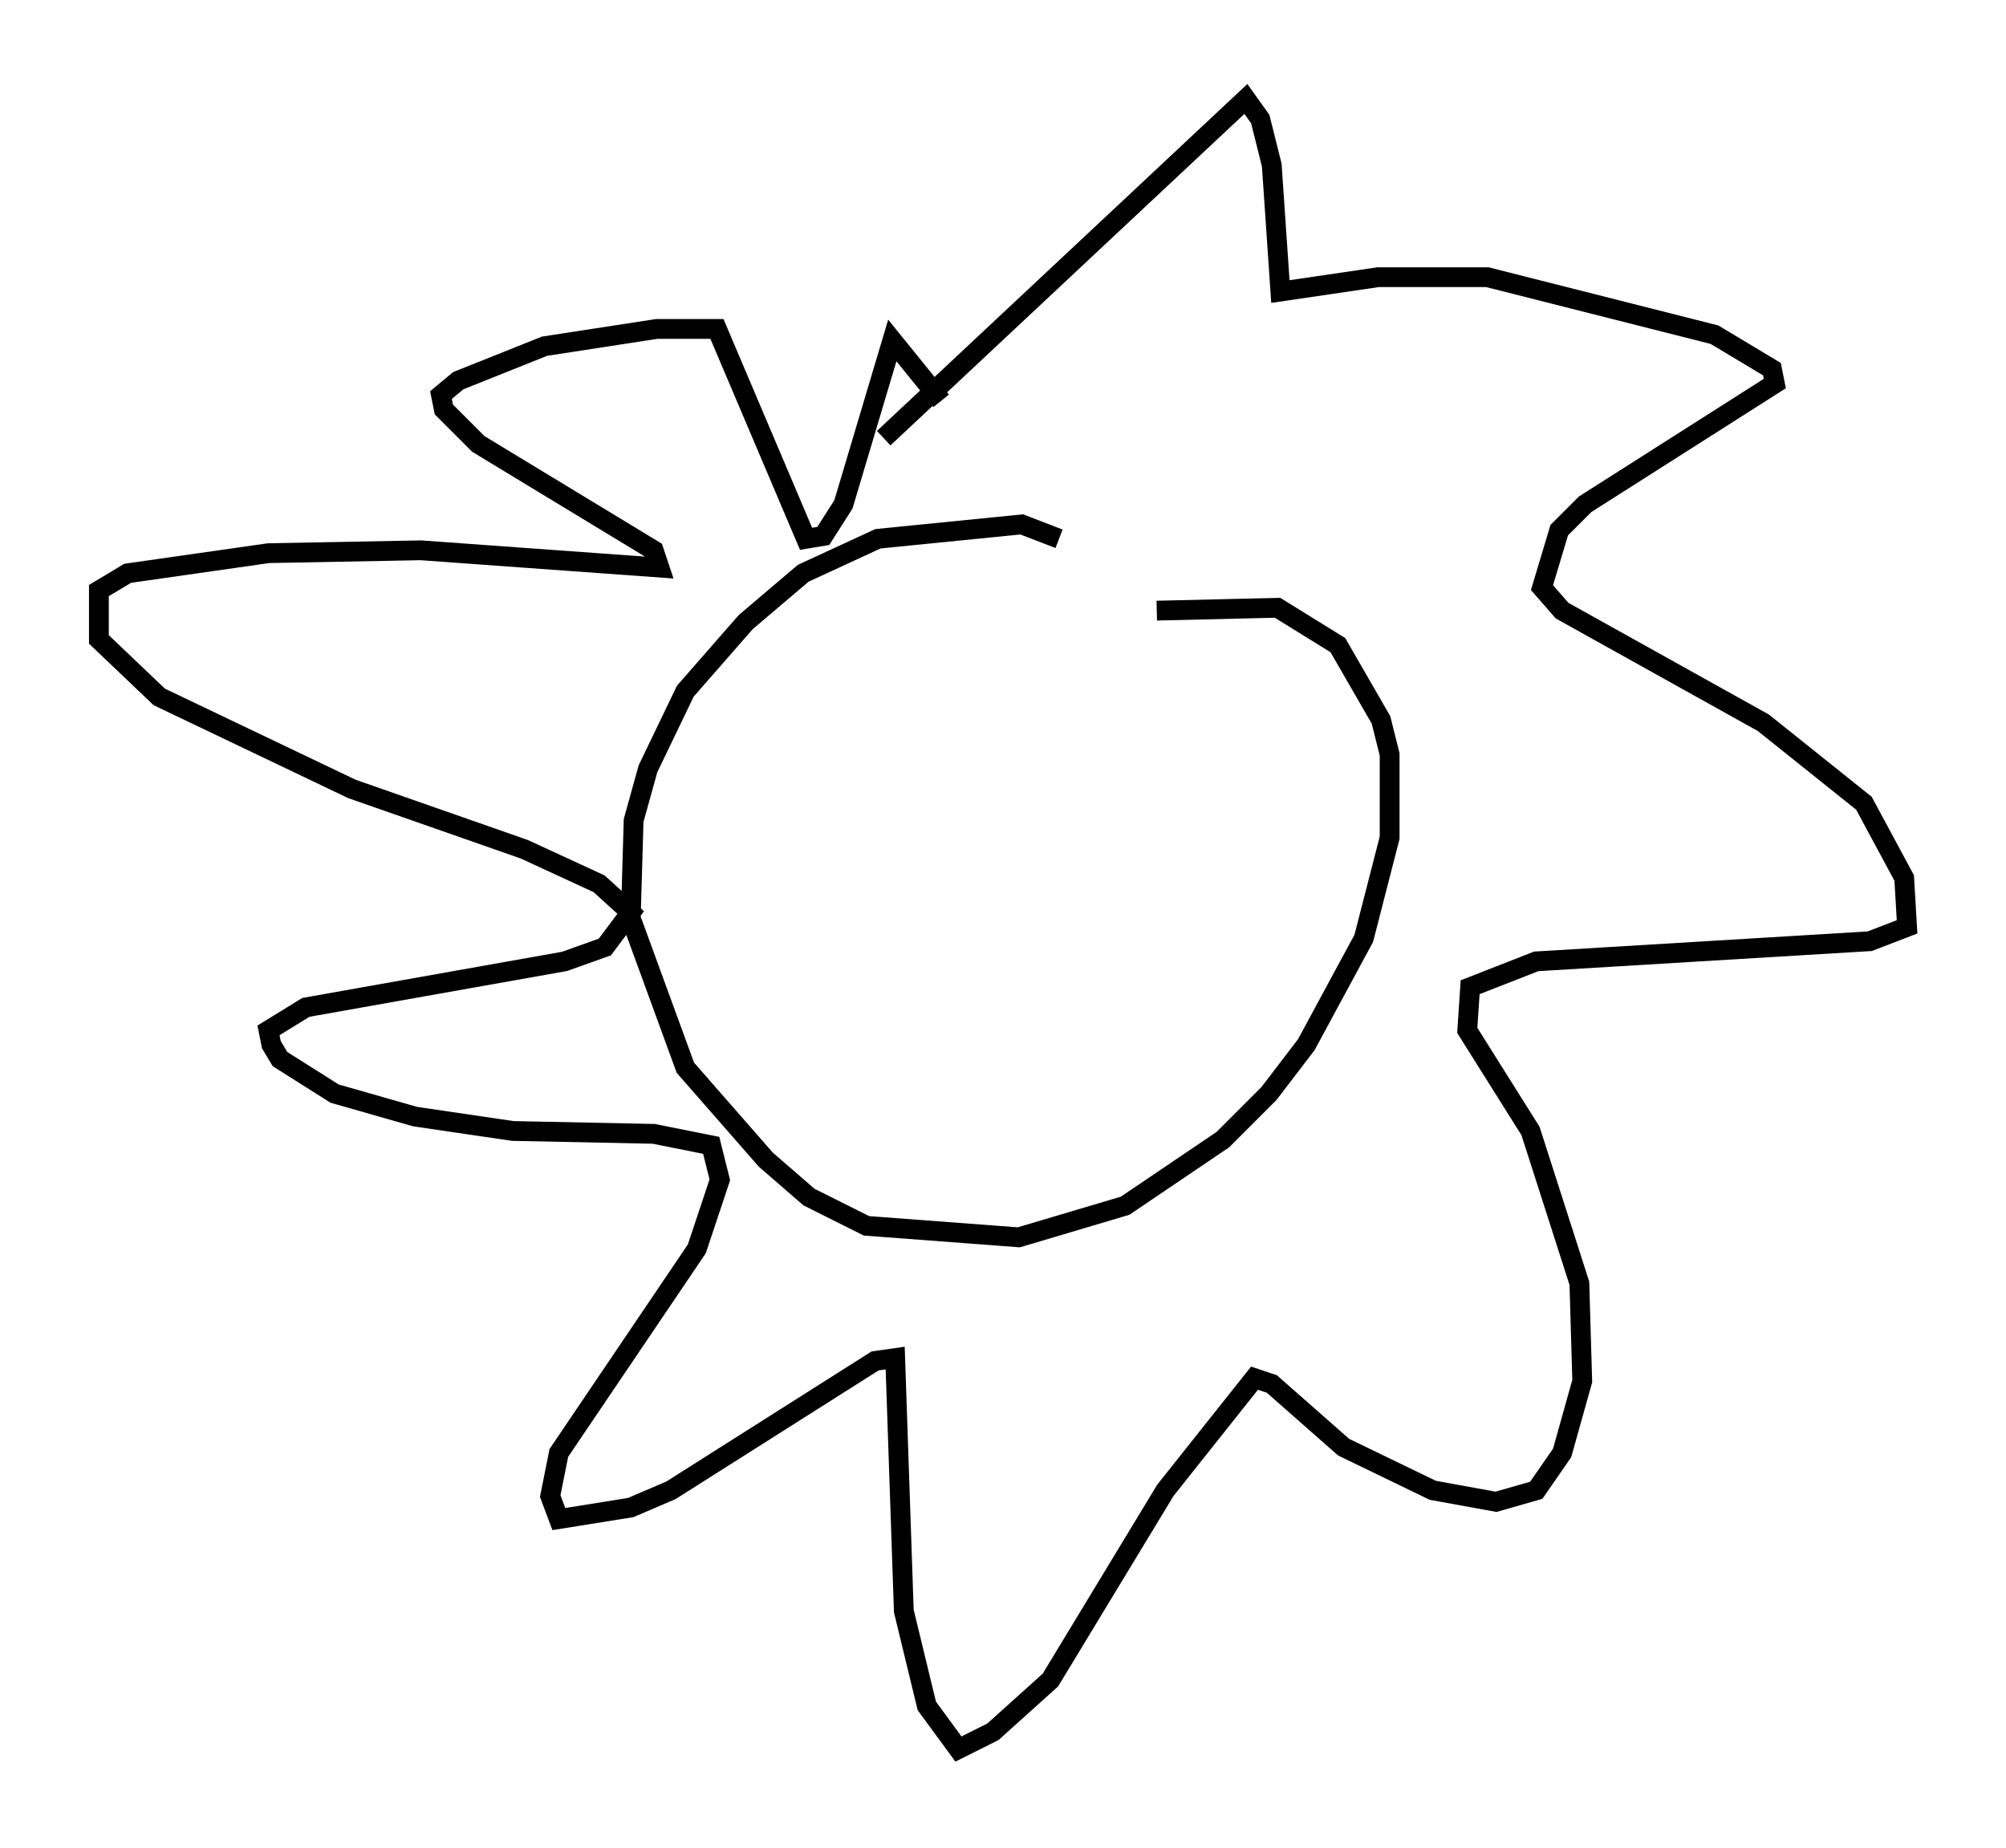 <?xml version="1.0" encoding="utf-8" ?>
<svg baseProfile="full" height="93.374" version="1.1" width="101.363" xmlns="http://www.w3.org/2000/svg" xmlns:ev="http://www.w3.org/2001/xml-events" xmlns:xlink="http://www.w3.org/1999/xlink"><defs /><rect fill="white" height="93.374" width="101.363" x="0" y="0" /><path d="M55.402, 29.402 m-1.888, -2.179 l-1.888, -0.726 -7.263, 0.726 l-3.777, 1.743 -2.905, 2.469 l-3.05, 3.486 -1.888, 3.922 l-0.726, 2.615 -0.145, 4.939 l2.76, 7.553 4.067, 4.648 l2.179, 1.888 2.905, 1.453 l7.698, 0.581 5.374, -1.598 l4.939, -3.341 2.324, -2.324 l1.888, -2.469 2.905, -5.374 l1.307, -5.084 0.0, -4.212 l-0.436, -1.743 -2.179, -3.777 l-3.05, -1.888 -6.101, 0.145 m-13.799, -8.715 l18.302, -17.14 0.726, 1.017 l0.581, 2.324 0.436, 6.391 l4.939, -0.726 5.52, 0.0 l11.475, 2.905 2.905, 1.743 l0.145, 0.726 -9.587, 6.101 l-1.307, 1.307 -0.872, 2.905 l1.017, 1.162 10.168, 5.665 l5.084, 4.067 2.034, 3.777 l0.145, 2.469 -1.888, 0.726 l-16.849, 1.017 -3.341, 1.307 l-0.145, 2.179 3.196, 5.084 l2.469, 7.698 0.145, 4.939 l-1.017, 3.631 -1.307, 1.888 l-2.034, 0.581 -3.196, -0.581 l-4.503, -2.179 -3.631, -3.196 l-0.872, -0.291 -4.503, 5.665 l-5.81, 9.587 -2.905, 2.615 l-1.743, 0.872 -1.598, -2.179 l-1.162, -4.793 -0.436, -12.782 l-1.017, 0.145 -10.313, 6.536 l-2.034, 0.872 -3.631, 0.581 l-0.436, -1.162 0.436, -2.179 l6.972, -10.313 1.162, -3.486 l-0.436, -1.743 -2.905, -0.581 l-7.117, -0.145 -4.939, -0.726 l-4.067, -1.162 -2.76, -1.743 l-0.436, -0.726 -0.145, -0.726 l1.888, -1.162 13.073, -2.324 l2.034, -0.726 1.307, -1.743 l-1.598, -1.453 -3.777, -1.743 l-8.715, -3.05 -9.732, -4.648 l-3.05, -2.905 0.0, -2.469 l1.453, -0.872 7.117, -1.017 l7.698, -0.145 12.056, 0.872 l-0.291, -0.872 -8.86, -5.374 l-1.743, -1.743 -0.145, -0.726 l0.872, -0.726 4.358, -1.743 l5.665, -0.872 3.05, 0.0 l4.503, 10.603 0.872, -0.145 l1.017, -1.598 2.469, -8.279 l2.469, 3.05 " fill="none" stroke="black" stroke-width="1" /></svg>
